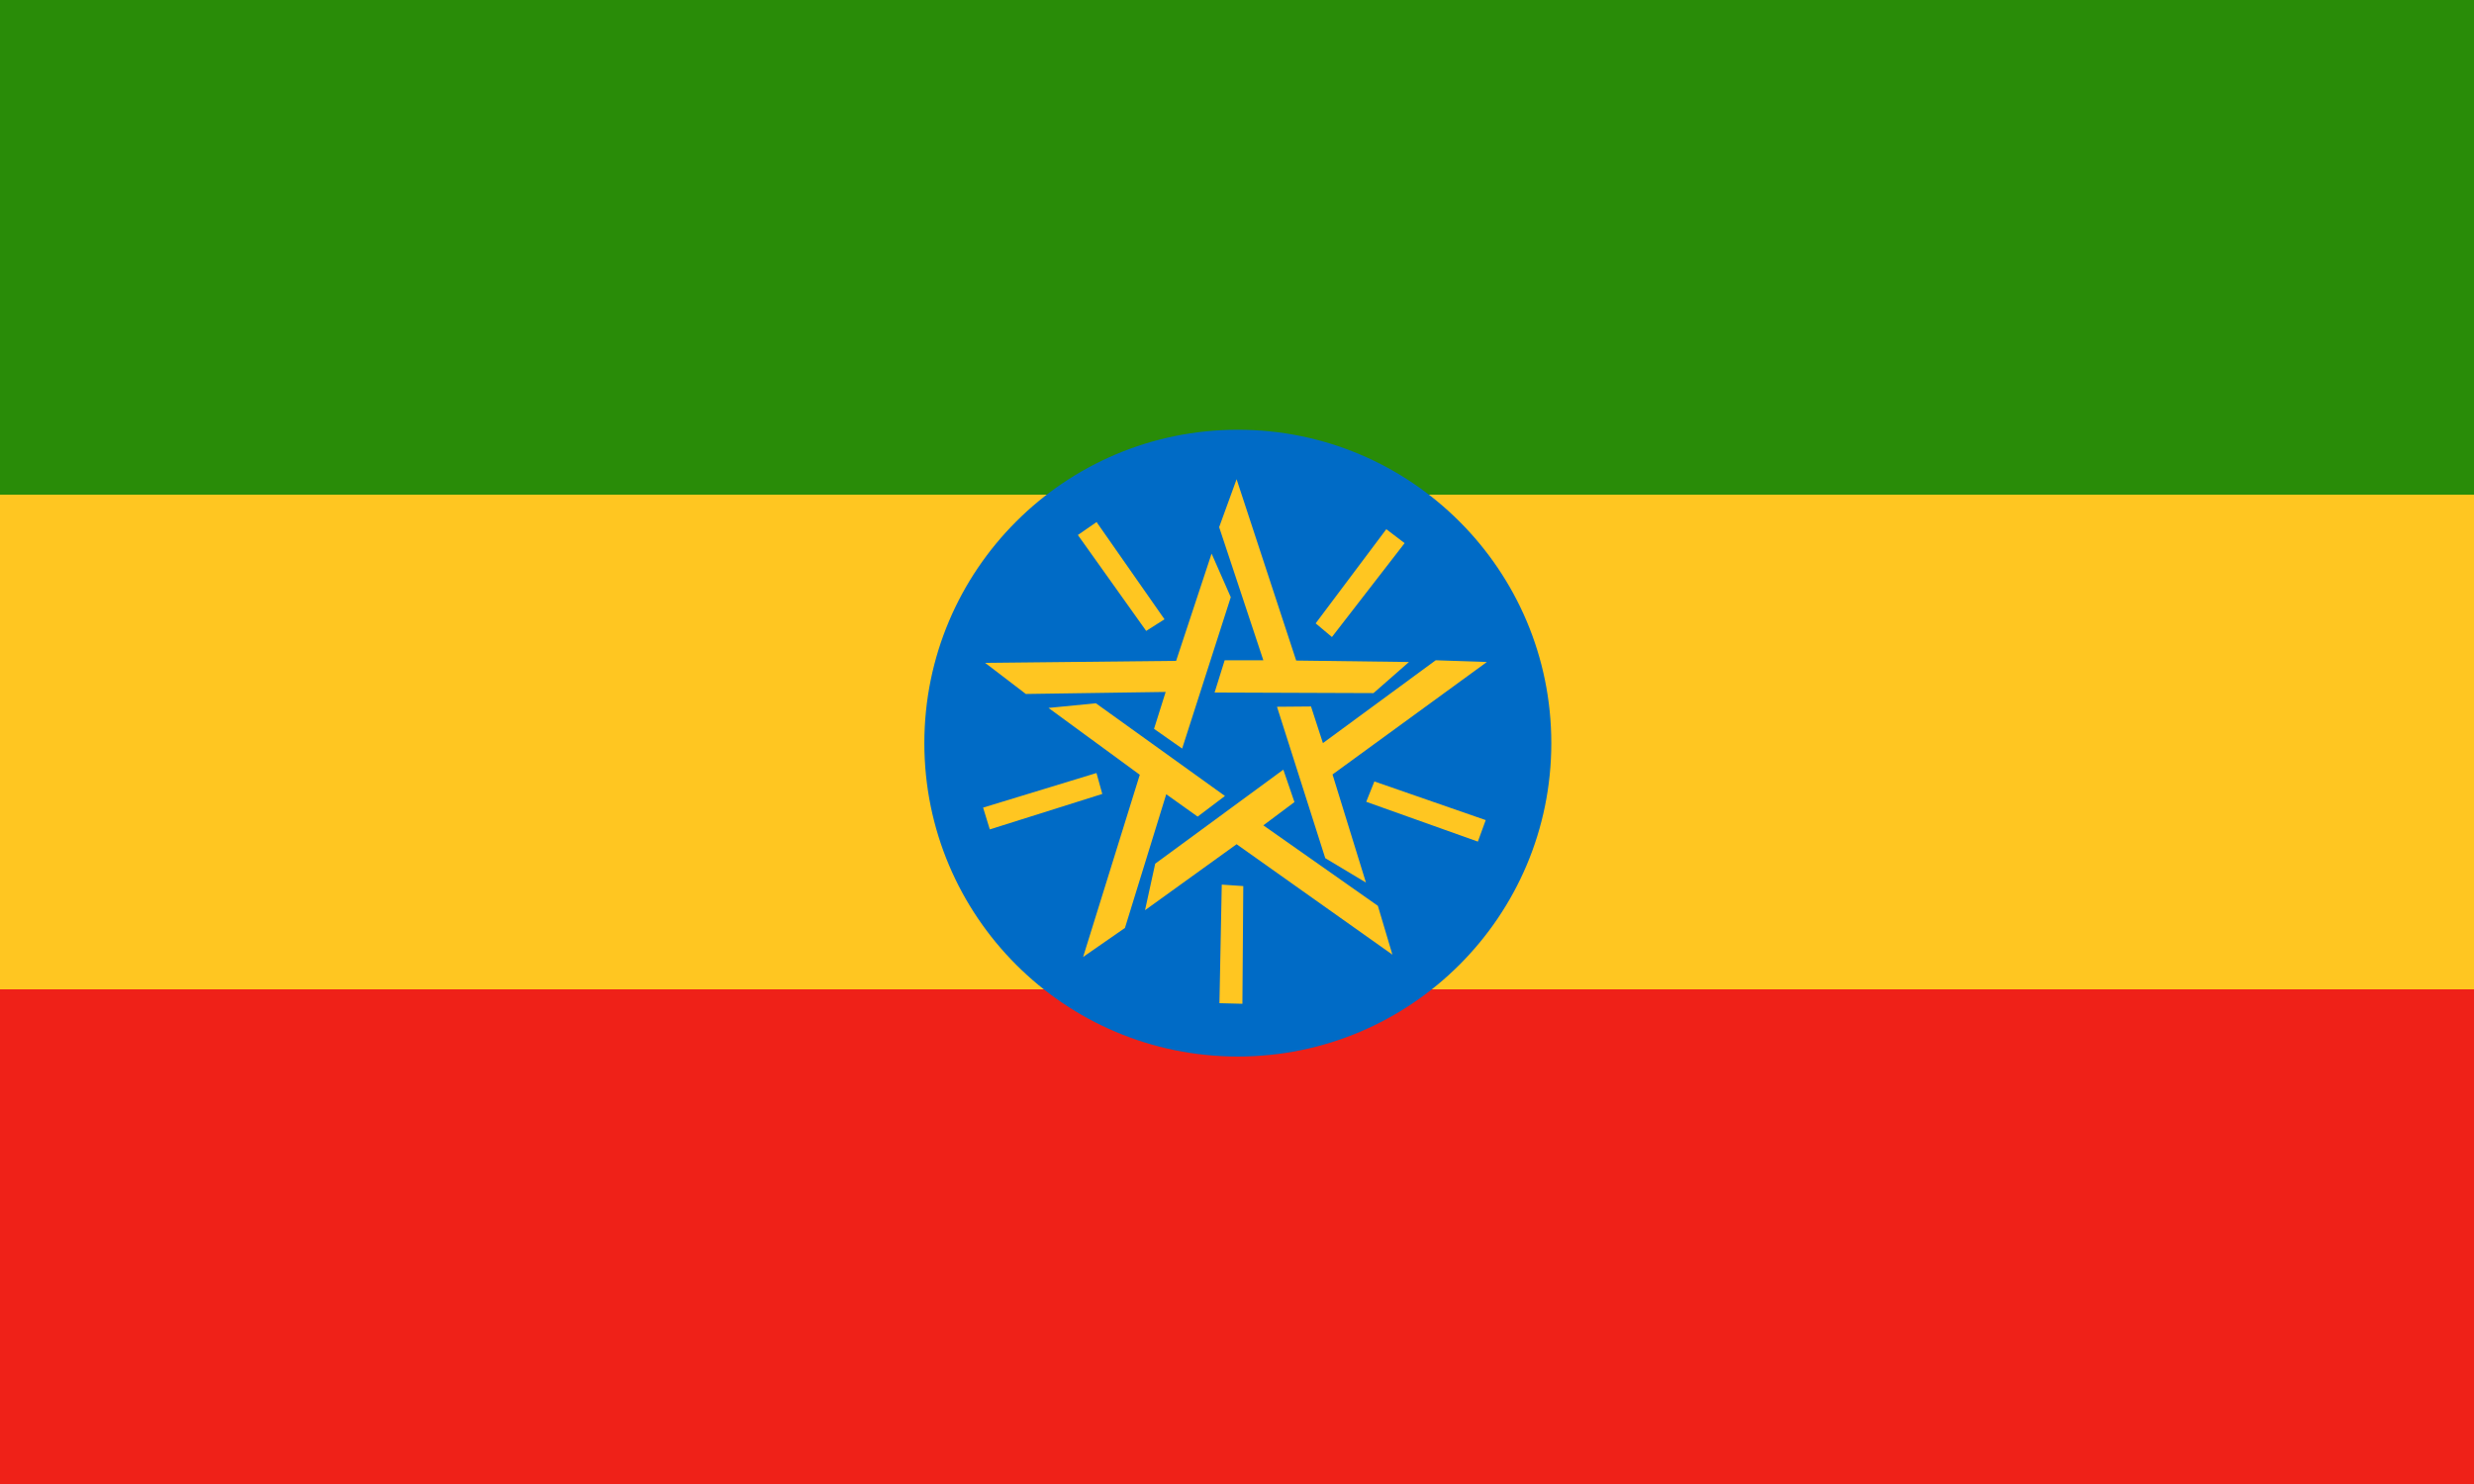 <svg width="800" height="480" xmlns="http://www.w3.org/2000/svg"><g fill="none" fill-rule="evenodd"><path fill="#FFC621" d="M0 0h800v480H0z"/><path fill="#EF2118" d="M0 320h800v160H0z"/><path fill="#298C08" d="M0 0h800v160H0z"/><circle fill="#006BC6" cx="400.268" cy="240.368" r="101.368"/><path d="M354.654 168.818l-6.11 4.23 22.09 31.02 5.922-3.76-21.996-31.49h.094zm27.636 73.32l-9.118-6.392 3.76-11.938-45.214.658-13.16-10.058 61.758-.658 11.468-34.686 6.204 14.1-15.698 48.88v.094zm71.91-66.458l-5.922-4.512-22.842 30.456 5.264 4.418 23.5-30.362zm-61.476 48.41l3.29-10.528h12.502l-14.288-43.052 5.64-15.51 19.27 58.656 36.472.47-11.468 10.058-51.418-.188v.094zm85.164 48.128l2.538-6.956-36.002-12.502-2.632 6.58 36.096 12.878zm-64.954-43.616l10.998-.094 3.854 11.844 36.472-26.79 16.544.564-49.914 36.378 10.81 34.968-13.16-7.896-15.604-48.974zm-18.612 95.88l7.426.188.282-38.07-6.956-.47-.752 38.446v-.094zM415.002 249l3.572 10.434-10.058 7.52 37.036 26.038 4.7 15.792-50.384-35.72-29.61 21.338 3.29-15.04L414.908 249h.094zM317.9 261.22l2.162 7.05 36.378-11.468-1.88-6.768-36.66 11.186zm78.208-3.76l-8.836 6.674-10.152-7.238-13.348 43.24-13.536 9.4 18.33-58.938-29.516-21.62 15.322-1.504 41.736 29.986z" fill="#FFC621" fill-rule="nonzero"/></g></svg>